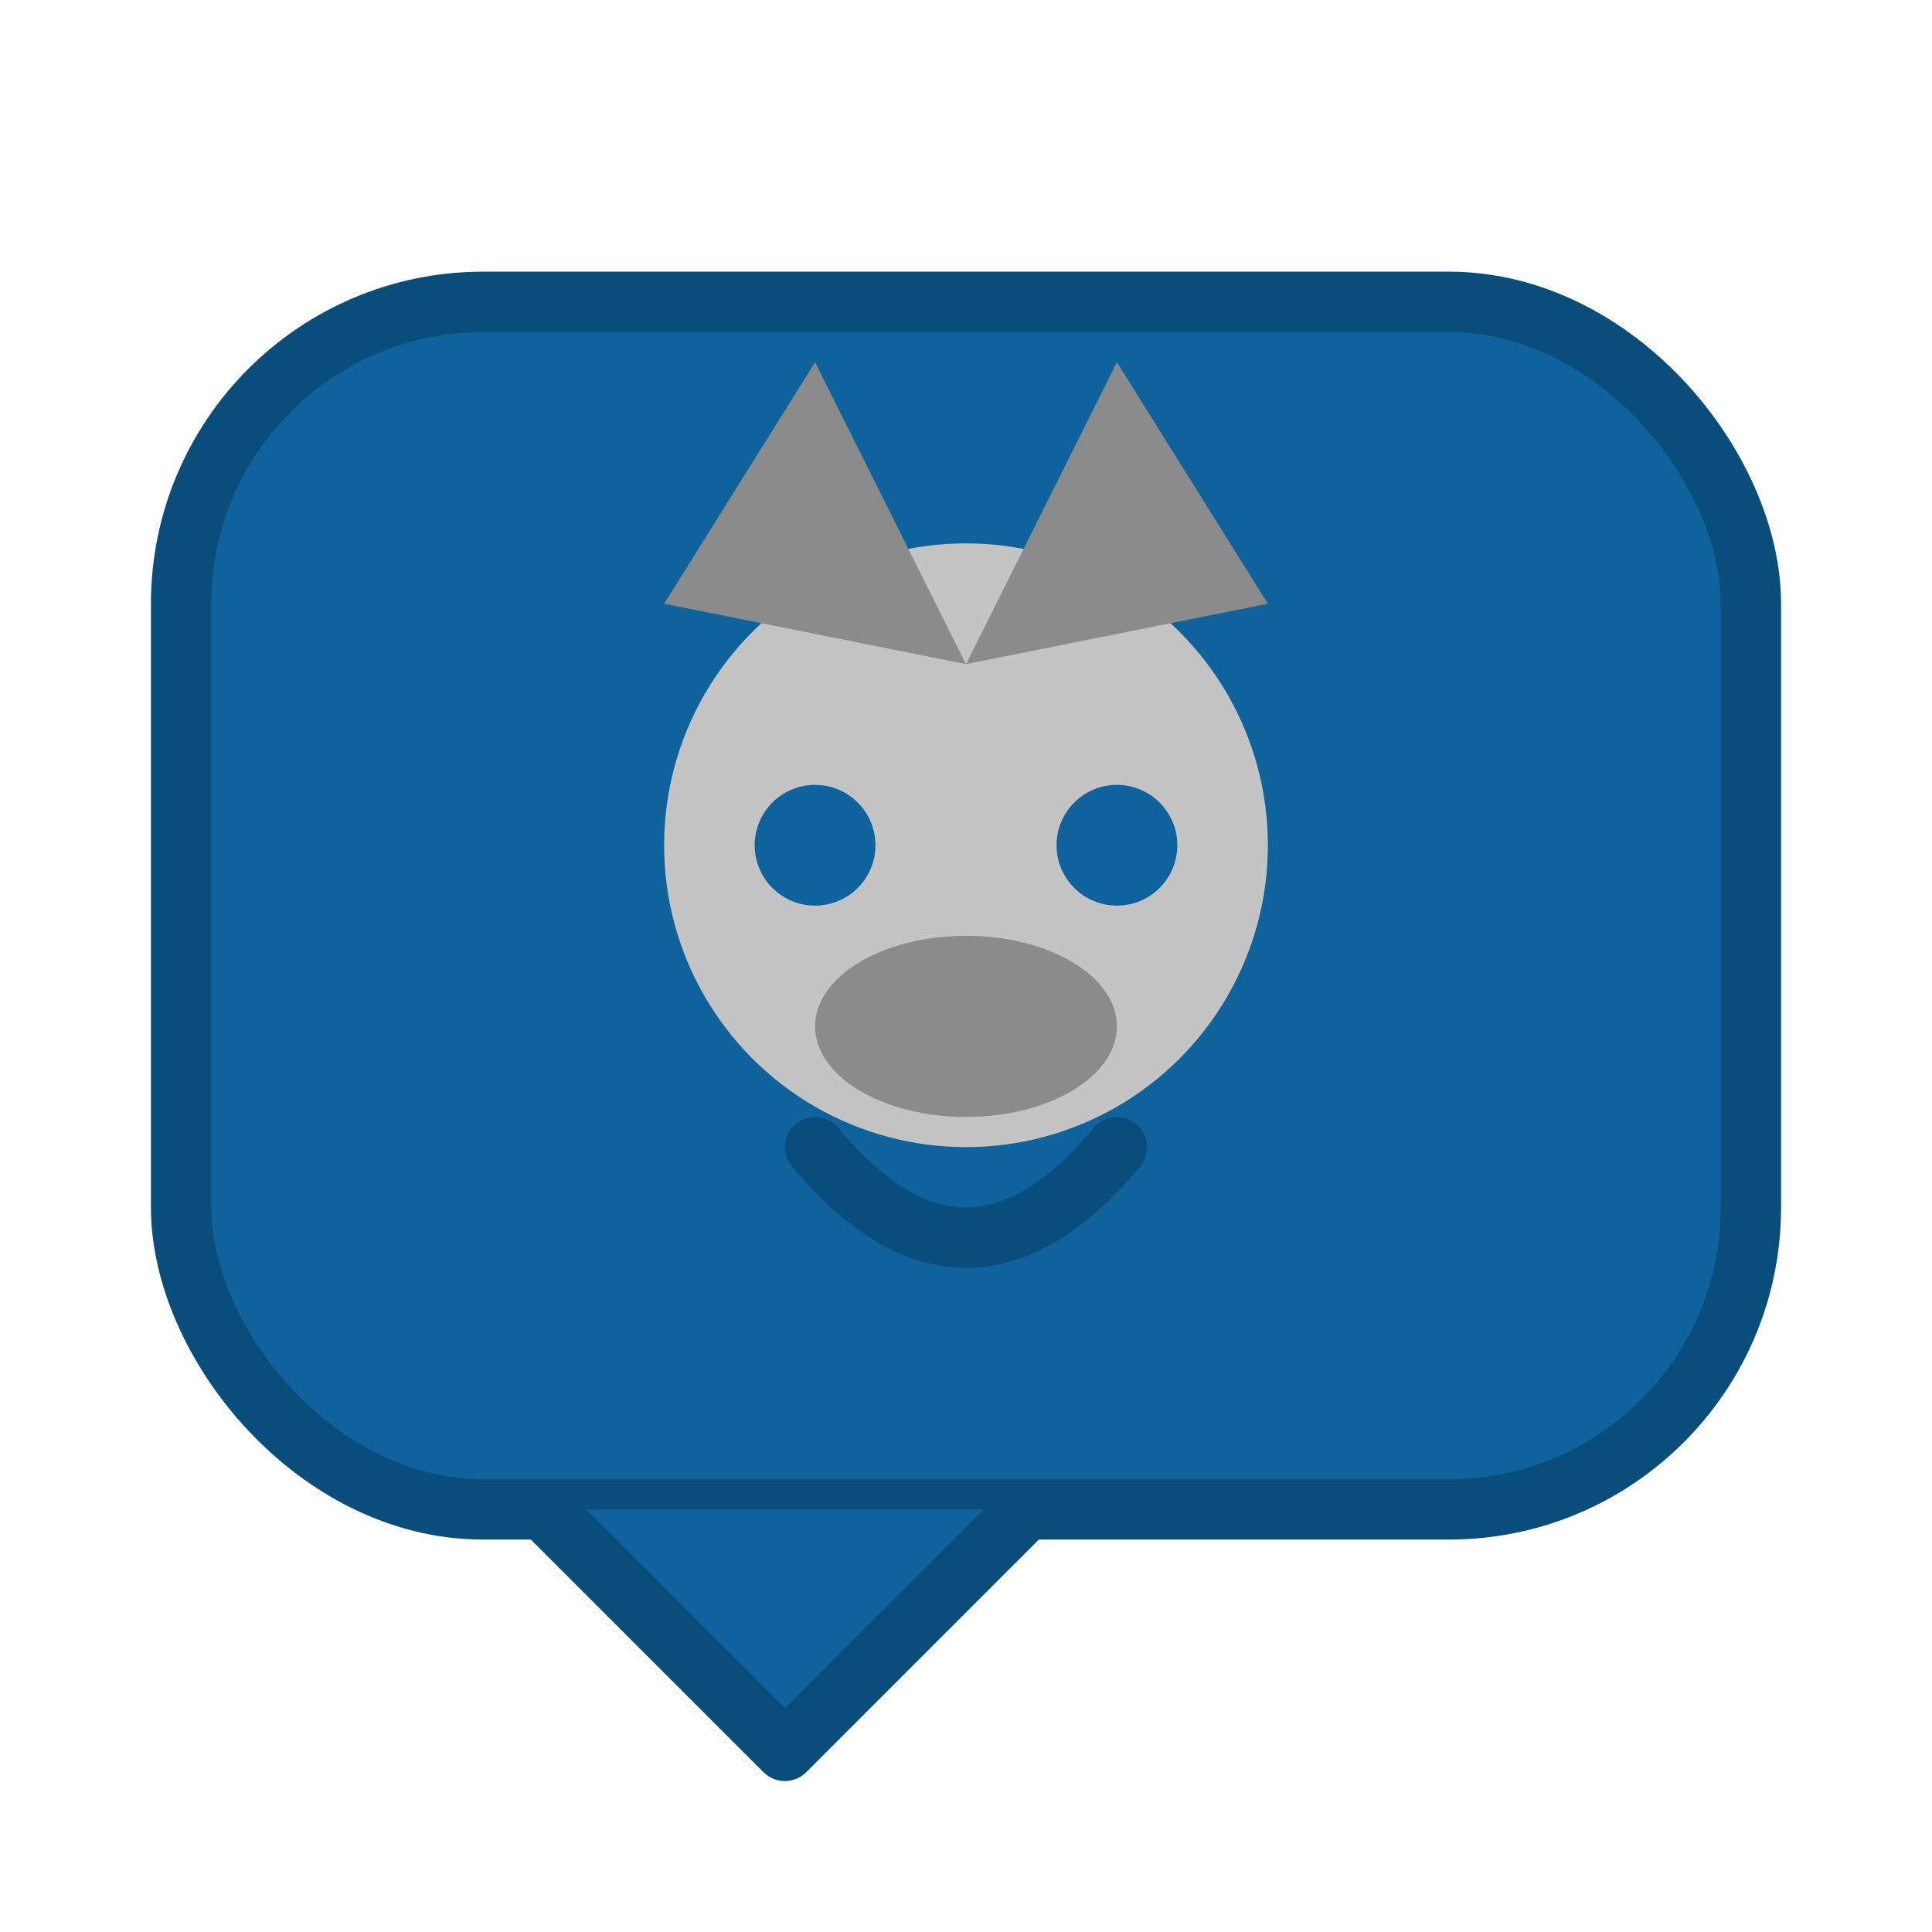 <svg
  width="64"
  height="64"
  viewBox="0 0 64 64"
  fill="none"
  xmlns="http://www.w3.org/2000/svg"
>
  <!-- Balão de chat -->
  <rect
    x="6"
    y="10"
    width="52"
    height="40"
    rx="10"
    ry="10"
    fill="#0E639C"
    stroke="#094D7A"
    stroke-width="2"
  />
  <path
    d="M18 50 L26 58 L34 50"
    fill="#0E639C"
    stroke="#094D7A"
    stroke-width="2"
    stroke-linejoin="round"
  />

  <!-- Cabeça do lobo -->
  <circle cx="32" cy="28" r="10" fill="#C4C4C4" />
  
  <!-- Orelhas -->
  <polygon points="22,20 27,12 32,22" fill="#8B8B8B" />
  <polygon points="42,20 37,12 32,22" fill="#8B8B8B" />
  
  <!-- Olhos -->
  <circle cx="27" cy="28" r="2" fill="#0E639C" />
  <circle cx="37" cy="28" r="2" fill="#0E639C" />
  
  <!-- Focinho -->
  <ellipse cx="32" cy="34" rx="5" ry="3" fill="#8B8B8B" />
  
  <!-- Boca -->
  <path
    d="M27 38 Q32 44 37 38"
    stroke="#094D7A"
    stroke-width="2"
    fill="none"
    stroke-linecap="round"
  />
</svg>
